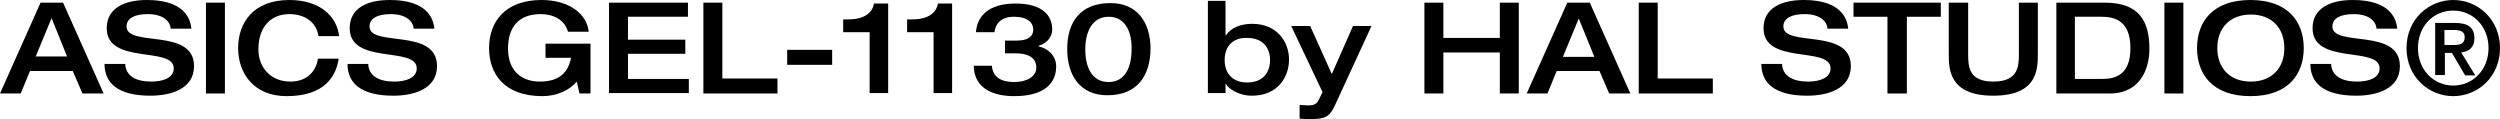 <svg xml:space="preserve" style="enable-background:new 0 0 566.9 27;" viewBox="0 0 566.9 27" y="0px" x="0px" xmlns:xlink="http://www.w3.org/1999/xlink" xmlns="http://www.w3.org/2000/svg" version="1.1">
<g id="Layer_1">
</g>
<g id="Isolation_Mode">
	<g>
		<g>
			<path d="M9.2,0.6h5.1l9.2,20.6h-4.8l-2.2-5.1H6.8l-2.1,5.1H0L9.2,0.6z M15.2,12.8l-3.5-8.7l-3.6,8.7H15.2z"></path>
			<path d="M33.3,0c3.2,0,9.5,0.6,10.1,6.5h-4.7c-0.1-1.6-1.6-3.3-5.2-3.3c-2.9,0-4.8,0.9-4.8,2.8c0,4.8,15.3,0.2,15.3,9
				c0,5.3-5.5,6.7-9.9,6.7c-7.4,0-10.4-2.9-10.4-7.2h4.7c0.1,2.7,2.4,4,5.9,4c2.6,0,5.1-0.8,5.1-3c0-5.1-15.2-0.7-15.2-9.1
				C24.2,1.8,28.3,0,33.3,0z"></path>
			<path d="M46.7,0.6h4.3v20.6h-4.3V0.6z"></path>
			<path d="M72.2,8.2c-0.4-3.1-3-5-6.6-5c-4,0-7,2.7-7,8c0,4.3,3,7.3,7.2,7.3c4.5,0,6-3.1,6.3-5.2h4.7c-0.6,4.1-3.3,8.5-11.8,8.5
				c-7.4,0-11-5.1-11-10.9S57.5,0,65.6,0c7.1,0,10.8,3.8,11.3,8.2H72.2z"></path>
			<path d="M88.4,0c3.2,0,9.5,0.6,10.1,6.5h-4.7c-0.1-1.6-1.6-3.3-5.2-3.3c-2.9,0-4.8,0.9-4.8,2.8c0,4.8,15.3,0.2,15.3,9
				c0,5.3-5.5,6.7-9.9,6.7c-7.4,0-10.4-2.9-10.4-7.2h4.7c0.1,2.7,2.4,4,5.9,4c2.6,0,5.1-0.8,5.1-3c0-5.1-15.2-0.7-15.2-9.1
				C79.3,1.8,83.3,0,88.4,0z"></path>
			<path d="M133.9,21.2h-2.5l-0.6-2.7c-1.7,2-4.6,3.3-7.8,3.3c-8.7,0-12.1-5.1-12.1-10.9S114.4,0,122.8,0c6.3,0,10.3,3.2,10.7,7.2
				h-4.7c-0.8-2.8-3.4-4-6.2-4c-5.3,0-7.4,3.3-7.4,7.8c0,5.5,3.5,7.5,7.2,7.5c4.4,0,6.4-2,7.1-5.4h-5.8V9.9h10.2V21.2z"></path>
			<path d="M138.1,0.6H156v3.2h-13.6V9h13v3.2h-13v5.7h13.8v3.2h-18.1V0.6z"></path>
			<path d="M159.5,0.6h4.3v17.2h12.5v3.4h-16.8V0.6z"></path>
			<path d="M178.5,11.3h10.2v3.4h-10.2V11.3z"></path>
			<path d="M197.2,7.3h-6V4.4h1.2c2,0,5.2-0.5,5.8-3.6h3.2v20.3h-4.2V7.3z"></path>
			<path d="M211.7,7.3h-6V4.4h1.2c2,0,5.2-0.5,5.8-3.6h3.2v20.3h-4.2V7.3z"></path>
			<path d="M224.9,14.8c0.2,2.9,2.4,3.8,5.1,3.8c2.8,0,5-1.2,5-3.3c0-1.3-0.7-3.2-4.7-3.2h-2.4V9.2h2.7c2.3,0,3.7-0.8,3.7-2.5
				c0-1.5-1.2-2.9-4.4-2.9c-3.1,0-4.2,1.8-4.4,3.5h-4.2c0.4-4.9,4.5-6.5,9-6.5c6.3,0,8.3,2.9,8.3,5.9c0,1.3-0.8,3-3.1,3.7v0.1
				c2.5,0.6,4,2.4,4,4.6c0,2.2-1,6.7-9.5,6.7c-4.3,0-9.1-1.4-9.2-6.9H224.9z"></path>
			<path d="M251.1,21.6c-6.1,0-9.1-4.4-9.1-10.5c0-6,2.9-10.4,9.8-10.4c6.1,0,9.1,4.4,9.1,10.4C260.8,17.2,257.9,21.6,251.1,21.6z
				 M251.4,3.8c-3.8,0-5.3,3.5-5.3,7.4c0,3.9,1.4,7.4,5.3,7.4c3.8,0,5.2-3.5,5.2-7.4C256.7,7.3,255.2,3.8,251.4,3.8z"></path>
			<path d="M273.9,0.2h4v7.8h0.1c1.2-1.8,3.5-2.6,5.9-2.6c5.8,0,8.4,4.2,8.4,8.1c0,3.9-2.5,8.2-8.4,8.2c-3.2,0-5.6-1.8-5.9-2.7h-0.1
				v2.1h-4V0.2z M277.7,13.6c0,2.6,1.4,5.1,5.1,5.1c3.8,0,5.2-2.5,5.2-5.1c0-2.5-1.4-5-5.2-5C279.1,8.5,277.7,11,277.7,13.6z"></path>
			<path d="M292.8,5.9h4.3l4.9,10.9l4.8-10.9h4.2l-8.3,18c-1.2,2.6-2.2,3.1-5.5,3.1c-0.7,0-1.7,0-2.5-0.1v-3.1c0.3,0,1.1,0.1,2,0.1
				c1.1,0,1.8-0.2,2.3-1.2l0.9-1.8L292.8,5.9z"></path>
			<path d="M323,0.6h4.3v8h12.8v-8h4.3v20.6h-4.3v-9.3h-12.8v9.3H323V0.6z"></path>
			<path d="M355.4,0.6h5.1l9.2,20.6h-4.8l-2.2-5.1h-9.7l-2.1,5.1h-4.7L355.4,0.6z M361.5,12.8L358,4.2l-3.6,8.7H361.5z"></path>
			<path d="M371.6,0.6h4.3v17.2h12.5v3.4h-16.8V0.6z"></path>
			<path d="M409,0c3.2,0,9.5,0.6,10.1,6.5h-4.7c-0.1-1.6-1.6-3.3-5.2-3.3c-2.9,0-4.8,0.9-4.8,2.8c0,4.8,15.3,0.2,15.3,9
				c0,5.3-5.5,6.7-9.9,6.7c-7.4,0-10.4-2.9-10.4-7.2h4.7c0.1,2.7,2.4,4,5.9,4c2.6,0,5.1-0.8,5.1-3c0-5.1-15.2-0.7-15.2-9.1
				C399.9,1.8,404,0,409,0z"></path>
			<path d="M428,3.8h-7.7V0.6h19.8v3.2h-7.7v17.4H428V3.8z"></path>
			<path d="M442,0.6h4.3v11.6c0,2.9,0.1,6.3,5.7,6.3c5.7,0,5.8-3.5,5.8-6.3V0.6h4.3v11.7c0,3.4-0.1,9.4-10.1,9.4
				c-10,0-10.1-6-10.1-9.4V0.6z"></path>
			<path d="M466.2,0.6h11.1c8.1,0,10.1,4.6,10.1,10.5c0,4.4-2,10.1-9,10.1h-12.1V0.6z M470.6,17.9h6.1c3.1,0,6.4-1,6.4-7
				c0-6.7-4.2-7.1-6.7-7.1h-5.9V17.9z"></path>
			<path d="M490.8,0.6h4.3v20.6h-4.3V0.6z"></path>
			<path d="M498.2,10.9c0-5.8,3.4-10.9,12.1-10.9c8.7,0,12.1,5.1,12.1,10.9s-3.4,10.9-12.1,10.9C501.6,21.8,498.2,16.7,498.2,10.9z
				 M518,10.9c0-4.5-2.8-7.6-7.6-7.6c-4.8,0-7.6,3.1-7.6,7.6c0,4.5,2.8,7.6,7.6,7.6C515.2,18.5,518,15.4,518,10.9z"></path>
			<path d="M533.5,0c3.2,0,9.5,0.6,10.1,6.5h-4.7c-0.1-1.6-1.6-3.3-5.2-3.3c-2.9,0-4.8,0.9-4.8,2.8c0,4.8,15.3,0.2,15.3,9
				c0,5.3-5.5,6.7-9.9,6.7c-7.4,0-10.4-2.9-10.4-7.2h4.7c0.1,2.7,2.4,4,5.9,4c2.6,0,5.1-0.8,5.1-3c0-5.1-15.2-0.7-15.2-9.1
				C524.4,1.8,528.5,0,533.5,0z"></path>
			<path d="M556.3,0c5.6,0,10.6,4.4,10.6,10.9s-5,10.9-10.6,10.9c-5.6,0-10.6-4.4-10.6-10.9S550.7,0,556.3,0z M556.3,19.4
				c4.4,0,8-3.5,8-8.5c0-5-3.6-8.5-8-8.5c-4.5,0-8,3.5-8,8.5C548.3,15.9,551.9,19.4,556.3,19.4z M552.2,5.2h4.5c2.9,0,4.4,1,4.4,3.5
				c0,2.1-1.3,3-3,3.2l3.2,5.2H559l-3-5.1h-1.6V17h-2.2V5.2z M554.4,10.2h2c1.4,0,2.5-0.2,2.5-1.8c0-1.4-1.3-1.6-2.5-1.6h-2.1V10.2z"></path>
		</g>
	</g>
</g>
</svg>
